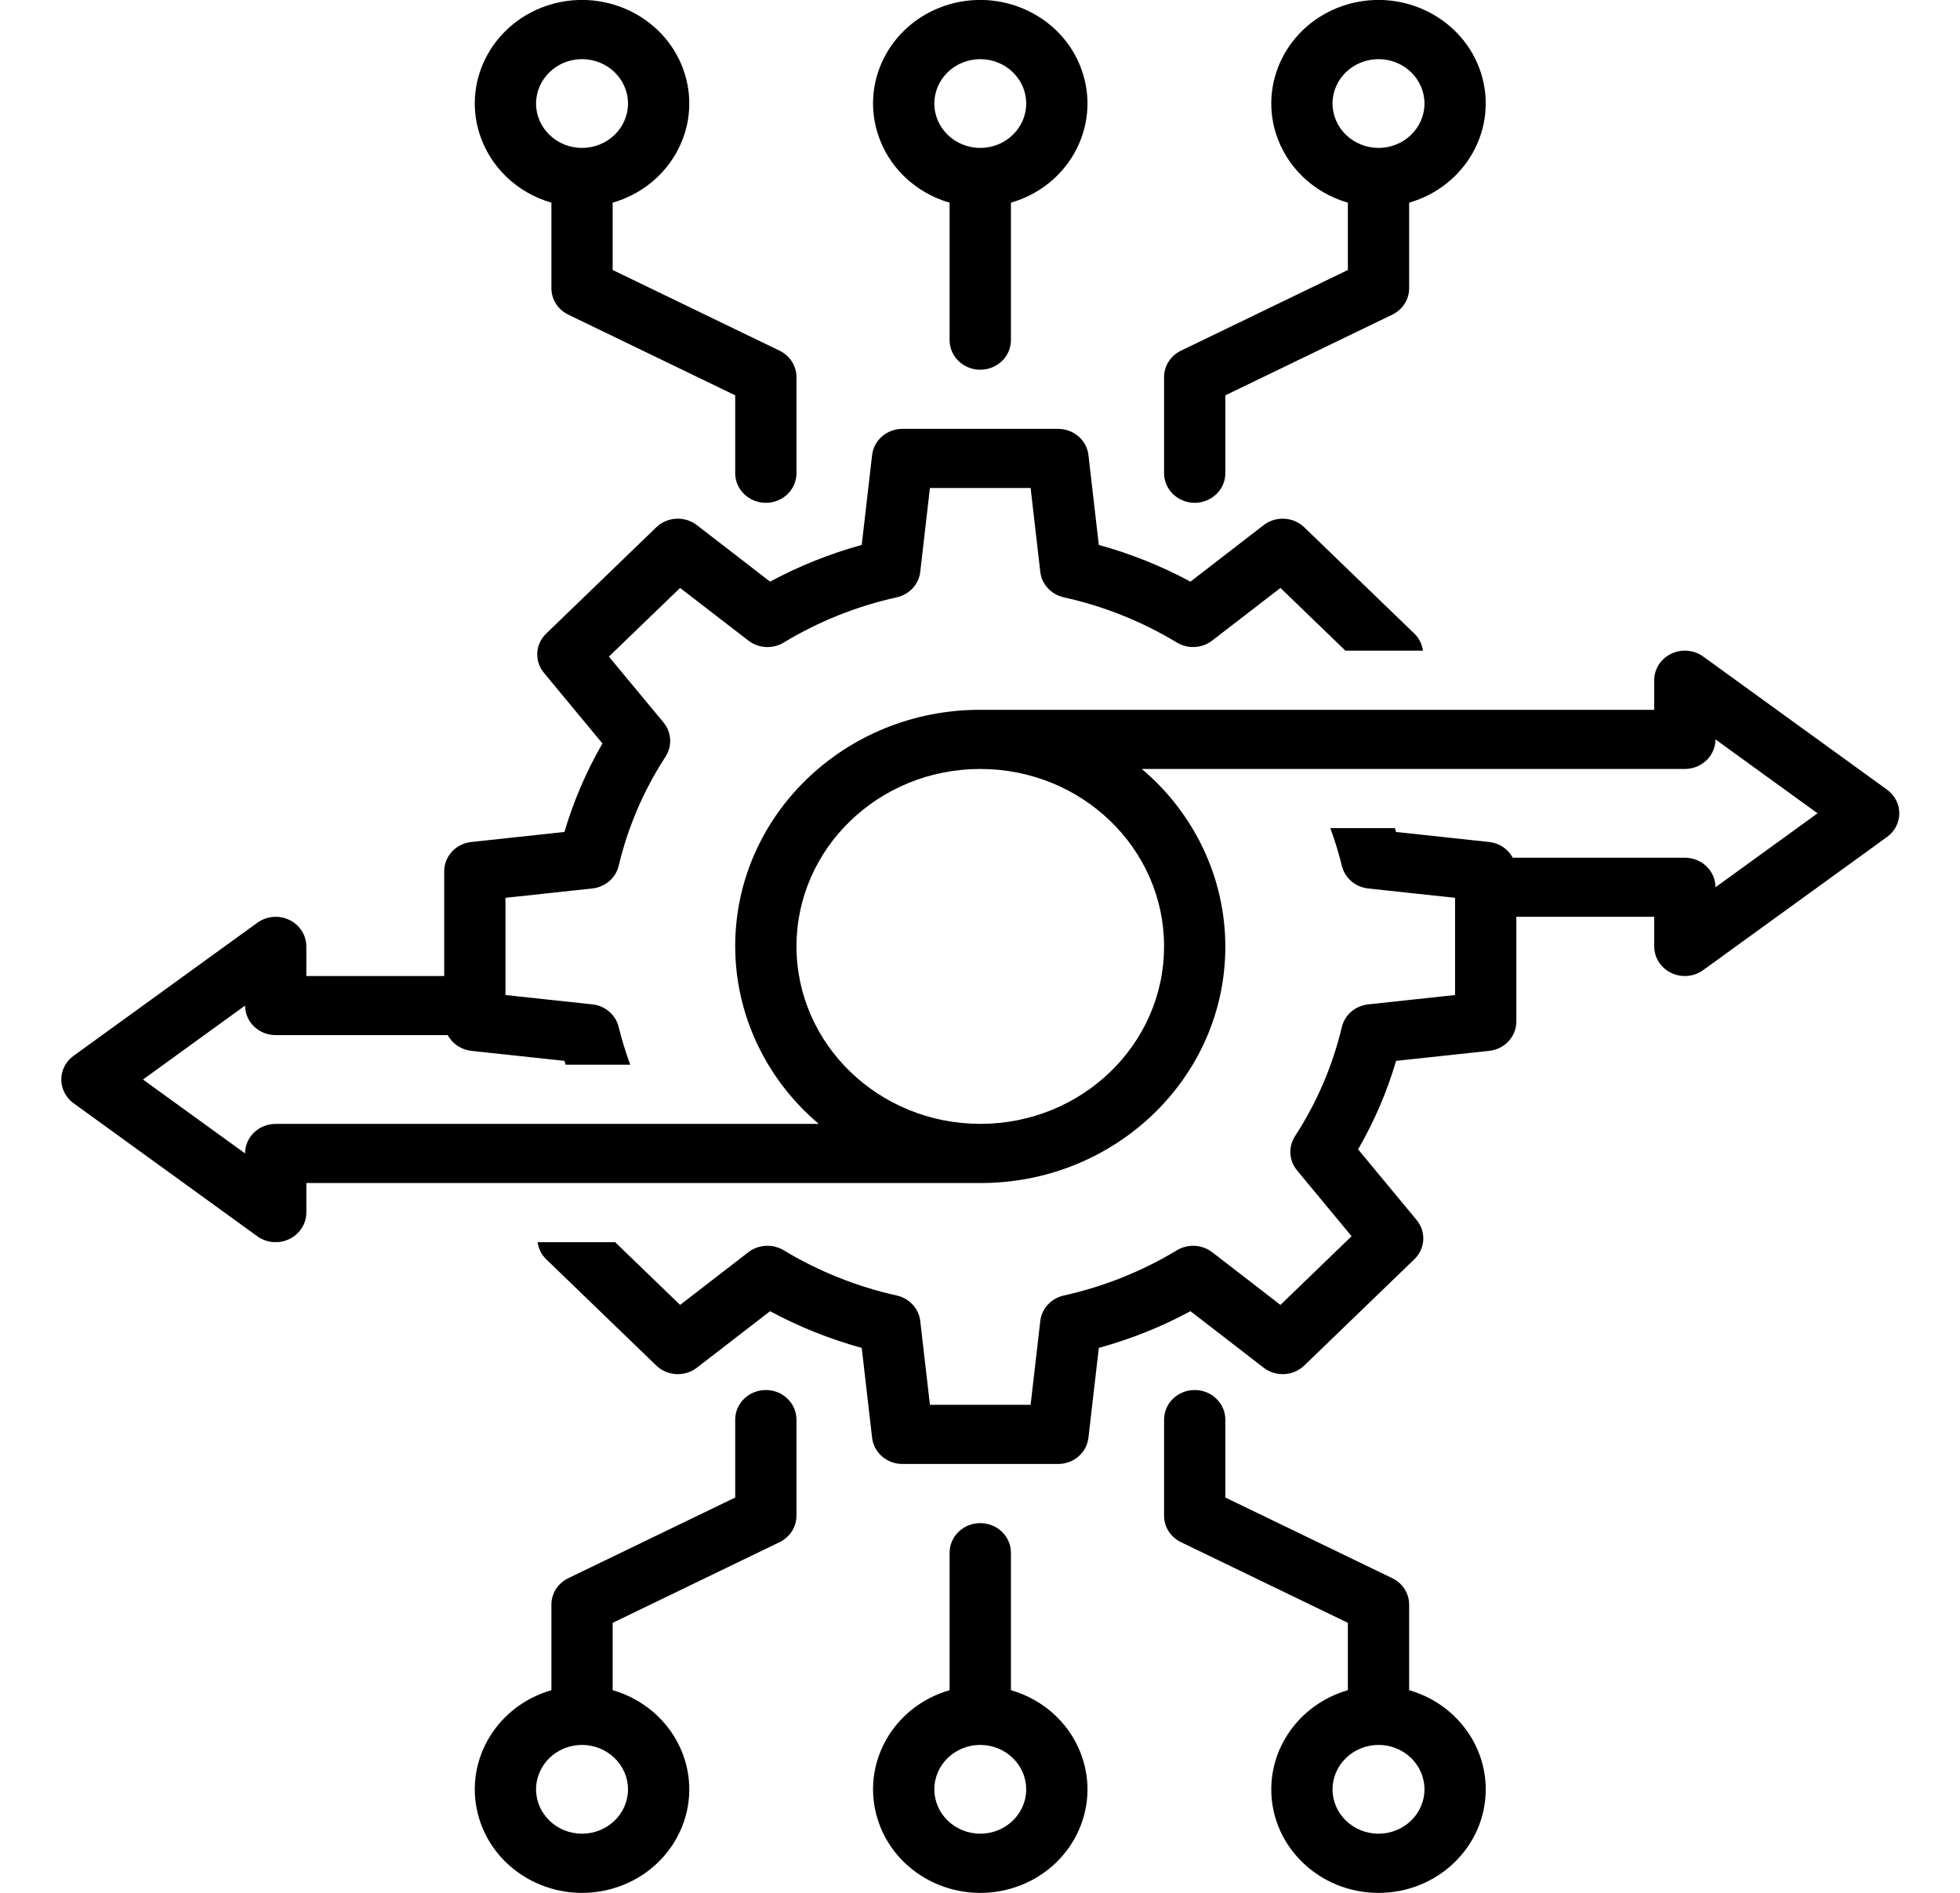 <svg width="29" height="28" xmlns="http://www.w3.org/2000/svg" xmlns:xlink="http://www.w3.org/1999/xlink" xml:space="preserve" overflow="hidden"><defs><clipPath id="clip0"><rect x="1082" y="458" width="29" height="28"/></clipPath></defs><g clip-path="url(#clip0)" transform="translate(-1082 -458)"><path d="M1.05 16.319 3.675 18.288C3.868 18.433 4.142 18.393 4.287 18.2 4.344 18.124 4.375 18.032 4.375 17.938L4.375 17.5 14 17.5C15.93 17.503 17.497 15.94 17.5 14.009 17.501 13 17.067 12.04 16.307 11.375L24.062 11.375C24.304 11.375 24.5 11.179 24.5 10.938L25.958 12.031 24.5 13.125C24.5 12.883 24.304 12.688 24.062 12.688L21.605 12.688C21.538 12.558 21.412 12.471 21.267 12.455L19.939 12.307C19.933 12.288 19.926 12.269 19.921 12.25L18.999 12.25C19.064 12.432 19.119 12.618 19.164 12.807 19.206 12.988 19.357 13.123 19.542 13.143L20.781 13.281 20.781 14.719 19.542 14.857C19.357 14.877 19.206 15.012 19.164 15.193 19.032 15.765 18.807 16.311 18.495 16.807 18.397 16.965 18.408 17.168 18.524 17.313L19.303 18.287 18.287 19.303 17.313 18.524C17.168 18.408 16.965 18.397 16.808 18.495 16.311 18.806 15.765 19.032 15.193 19.164 15.012 19.206 14.877 19.357 14.857 19.542L14.719 20.781 13.281 20.781 13.143 19.542C13.123 19.357 12.988 19.206 12.807 19.164 12.235 19.032 11.69 18.806 11.193 18.495 11.035 18.396 10.832 18.408 10.687 18.524L9.713 19.303 8.785 18.375 7.678 18.375C7.69 18.471 7.733 18.56 7.801 18.628L9.372 20.199C9.529 20.357 9.78 20.371 9.954 20.231L10.998 19.396C11.412 19.627 11.851 19.809 12.307 19.939L12.455 21.267C12.479 21.489 12.666 21.656 12.889 21.656L15.111 21.656C15.334 21.656 15.521 21.489 15.545 21.267L15.693 19.939C16.149 19.809 16.588 19.627 17.002 19.396L18.046 20.231C18.22 20.371 18.471 20.357 18.628 20.199L20.199 18.628C20.357 18.471 20.371 18.22 20.231 18.046L19.396 17.002C19.627 16.588 19.809 16.149 19.939 15.693L21.267 15.545C21.489 15.521 21.656 15.334 21.656 15.111L21.656 13.562 23.625 13.562 23.625 14C23.625 14.242 23.821 14.438 24.062 14.438 24.157 14.438 24.249 14.407 24.325 14.35L26.95 12.381C27.143 12.236 27.183 11.962 27.038 11.769 27.013 11.736 26.983 11.706 26.95 11.681L24.325 9.712C24.132 9.567 23.858 9.607 23.712 9.8 23.656 9.876 23.625 9.968 23.625 10.062L23.625 10.5 14 10.5C12.07 10.497 10.503 12.06 10.5 13.991 10.499 15 10.934 15.96 11.693 16.625L3.938 16.625C3.696 16.625 3.5 16.821 3.5 17.062L2.042 15.969 3.5 14.875C3.5 15.117 3.696 15.312 3.938 15.312L6.395 15.312C6.462 15.442 6.589 15.529 6.733 15.545L8.061 15.693C8.067 15.712 8.074 15.731 8.079 15.75L9.001 15.75C8.936 15.568 8.881 15.382 8.836 15.193 8.794 15.012 8.643 14.877 8.458 14.857L7.219 14.719 7.219 13.281 8.458 13.143C8.643 13.123 8.794 12.988 8.836 12.807 8.967 12.235 9.193 11.69 9.505 11.193 9.603 11.035 9.592 10.832 9.476 10.687L8.696 9.713 9.713 8.697 10.687 9.475C10.832 9.592 11.035 9.604 11.193 9.505 11.69 9.193 12.235 8.967 12.807 8.836 12.988 8.794 13.123 8.643 13.143 8.458L13.281 7.219 14.719 7.219 14.857 8.458C14.877 8.643 15.012 8.794 15.193 8.836 15.765 8.967 16.311 9.193 16.808 9.505 16.965 9.603 17.168 9.592 17.313 9.475L18.287 8.697 19.215 9.625 20.322 9.625C20.31 9.529 20.267 9.44 20.199 9.372L18.628 7.801C18.471 7.643 18.22 7.629 18.046 7.769L17.002 8.604C16.588 8.373 16.149 8.191 15.693 8.061L15.545 6.733C15.521 6.511 15.334 6.344 15.111 6.344L12.889 6.344C12.666 6.344 12.479 6.511 12.455 6.733L12.307 8.061C11.851 8.191 11.412 8.373 10.998 8.604L9.954 7.769C9.78 7.629 9.529 7.643 9.372 7.801L7.801 9.372C7.643 9.529 7.629 9.78 7.769 9.954L8.604 10.998C8.373 11.412 8.191 11.851 8.061 12.307L6.733 12.455C6.511 12.479 6.344 12.666 6.344 12.889L6.344 14.438 4.375 14.438 4.375 14C4.375 13.758 4.179 13.562 3.938 13.562 3.843 13.562 3.751 13.593 3.675 13.65L1.05 15.619C0.857 15.764 0.818 16.038 0.963 16.231 0.987 16.265 1.017 16.294 1.05 16.319ZM11.375 14C11.375 12.55 12.55 11.375 14 11.375 15.45 11.375 16.625 12.55 16.625 14 16.625 15.45 15.45 16.625 14 16.625 12.551 16.623 11.377 15.449 11.375 14Z" transform="matrix(1.036 0 0 1 1082 458)"/><path d="M7.875 2.998 7.875 4.264C7.875 4.43 7.969 4.581 8.117 4.655L10.5 5.848 10.5 7C10.5 7.242 10.696 7.438 10.938 7.438 11.179 7.438 11.375 7.242 11.375 7L11.375 5.578C11.375 5.413 11.281 5.261 11.133 5.187L8.75 3.994 8.75 2.998C9.56 2.756 10.022 1.904 9.78 1.093 9.538 0.283 8.685-0.178 7.875 0.063 7.065 0.305 6.603 1.158 6.845 1.968 6.993 2.463 7.38 2.85 7.875 2.998ZM8.312 0.875C8.675 0.875 8.969 1.169 8.969 1.531 8.969 1.894 8.675 2.188 8.312 2.188 7.95 2.188 7.656 1.894 7.656 1.531 7.657 1.169 7.95 0.875 8.312 0.875Z" transform="matrix(1.036 0 0 1 1082 458)"/><path d="M17.062 7.438C17.304 7.437 17.5 7.242 17.5 7L17.5 5.848 19.883 4.655C20.032 4.581 20.125 4.43 20.125 4.264L20.125 2.998C20.935 2.756 21.396 1.904 21.155 1.093 20.913 0.283 20.06-0.178 19.25 0.063 18.44 0.305 17.979 1.158 18.22 1.968 18.368 2.463 18.755 2.85 19.25 2.998L19.25 3.994 16.867 5.187C16.718 5.261 16.625 5.413 16.625 5.578L16.625 7C16.625 7.242 16.821 7.437 17.062 7.438ZM19.031 1.531C19.031 1.169 19.325 0.875 19.688 0.875 20.05 0.875 20.344 1.169 20.344 1.531 20.344 1.894 20.05 2.188 19.688 2.188 19.325 2.187 19.032 1.894 19.031 1.531Z" transform="matrix(1.036 0 0 1 1082 458)"/><path d="M13.562 2.998 13.562 5.031C13.562 5.273 13.758 5.469 14 5.469 14.242 5.469 14.438 5.273 14.438 5.031L14.438 2.998C15.248 2.756 15.709 1.904 15.467 1.093 15.226 0.283 14.373-0.178 13.562 0.063 12.752 0.305 12.291 1.158 12.533 1.968 12.68 2.463 13.067 2.85 13.562 2.998ZM14 0.875C14.362 0.875 14.656 1.169 14.656 1.531 14.656 1.894 14.362 2.188 14 2.188 13.638 2.188 13.344 1.894 13.344 1.531 13.344 1.169 13.638 0.875 14 0.875Z" transform="matrix(1.036 0 0 1 1082 458)"/><path d="M11.133 22.813C11.281 22.739 11.375 22.587 11.375 22.422L11.375 21C11.375 20.758 11.179 20.562 10.938 20.562 10.696 20.562 10.5 20.758 10.5 21L10.5 22.152 8.117 23.345C7.969 23.419 7.875 23.57 7.875 23.736L7.875 25.002C7.065 25.244 6.603 26.096 6.845 26.907 7.087 27.717 7.94 28.178 8.75 27.937 9.56 27.695 10.022 26.842 9.78 26.032 9.632 25.537 9.245 25.15 8.75 25.002L8.75 24.006ZM8.969 26.469C8.969 26.831 8.675 27.125 8.312 27.125 7.95 27.125 7.656 26.831 7.656 26.469 7.656 26.106 7.95 25.812 8.312 25.812 8.675 25.813 8.968 26.107 8.969 26.469Z" transform="matrix(1.036 0 0 1 1082 458)"/><path d="M18.156 26.469C18.156 27.314 18.841 28 19.687 28.001 20.532 28.001 21.218 27.316 21.219 26.47 21.219 25.793 20.774 25.196 20.125 25.002L20.125 23.736C20.125 23.57 20.032 23.419 19.883 23.345L17.5 22.152 17.5 21C17.5 20.758 17.304 20.562 17.062 20.562 16.821 20.562 16.625 20.758 16.625 21L16.625 22.422C16.625 22.587 16.718 22.739 16.867 22.813L19.25 24.006 19.25 25.002C18.602 25.196 18.157 25.792 18.156 26.469ZM19.688 25.812C20.05 25.812 20.344 26.106 20.344 26.469 20.344 26.831 20.05 27.125 19.688 27.125 19.325 27.125 19.031 26.831 19.031 26.469 19.032 26.107 19.325 25.813 19.688 25.812Z" transform="matrix(1.036 0 0 1 1082 458)"/><path d="M14 22.531C13.758 22.531 13.562 22.727 13.562 22.969L13.562 25.002C12.752 25.244 12.291 26.096 12.533 26.907 12.774 27.717 13.627 28.178 14.438 27.937 15.248 27.695 15.709 26.842 15.467 26.032 15.32 25.537 14.933 25.15 14.438 25.002L14.438 22.969C14.438 22.727 14.242 22.531 14 22.531ZM14.656 26.469C14.656 26.831 14.362 27.125 14 27.125 13.638 27.125 13.344 26.831 13.344 26.469 13.344 26.106 13.638 25.812 14 25.812 14.362 25.813 14.656 26.107 14.656 26.469Z" transform="matrix(1.036 0 0 1 1082 458)"/></g></svg>
